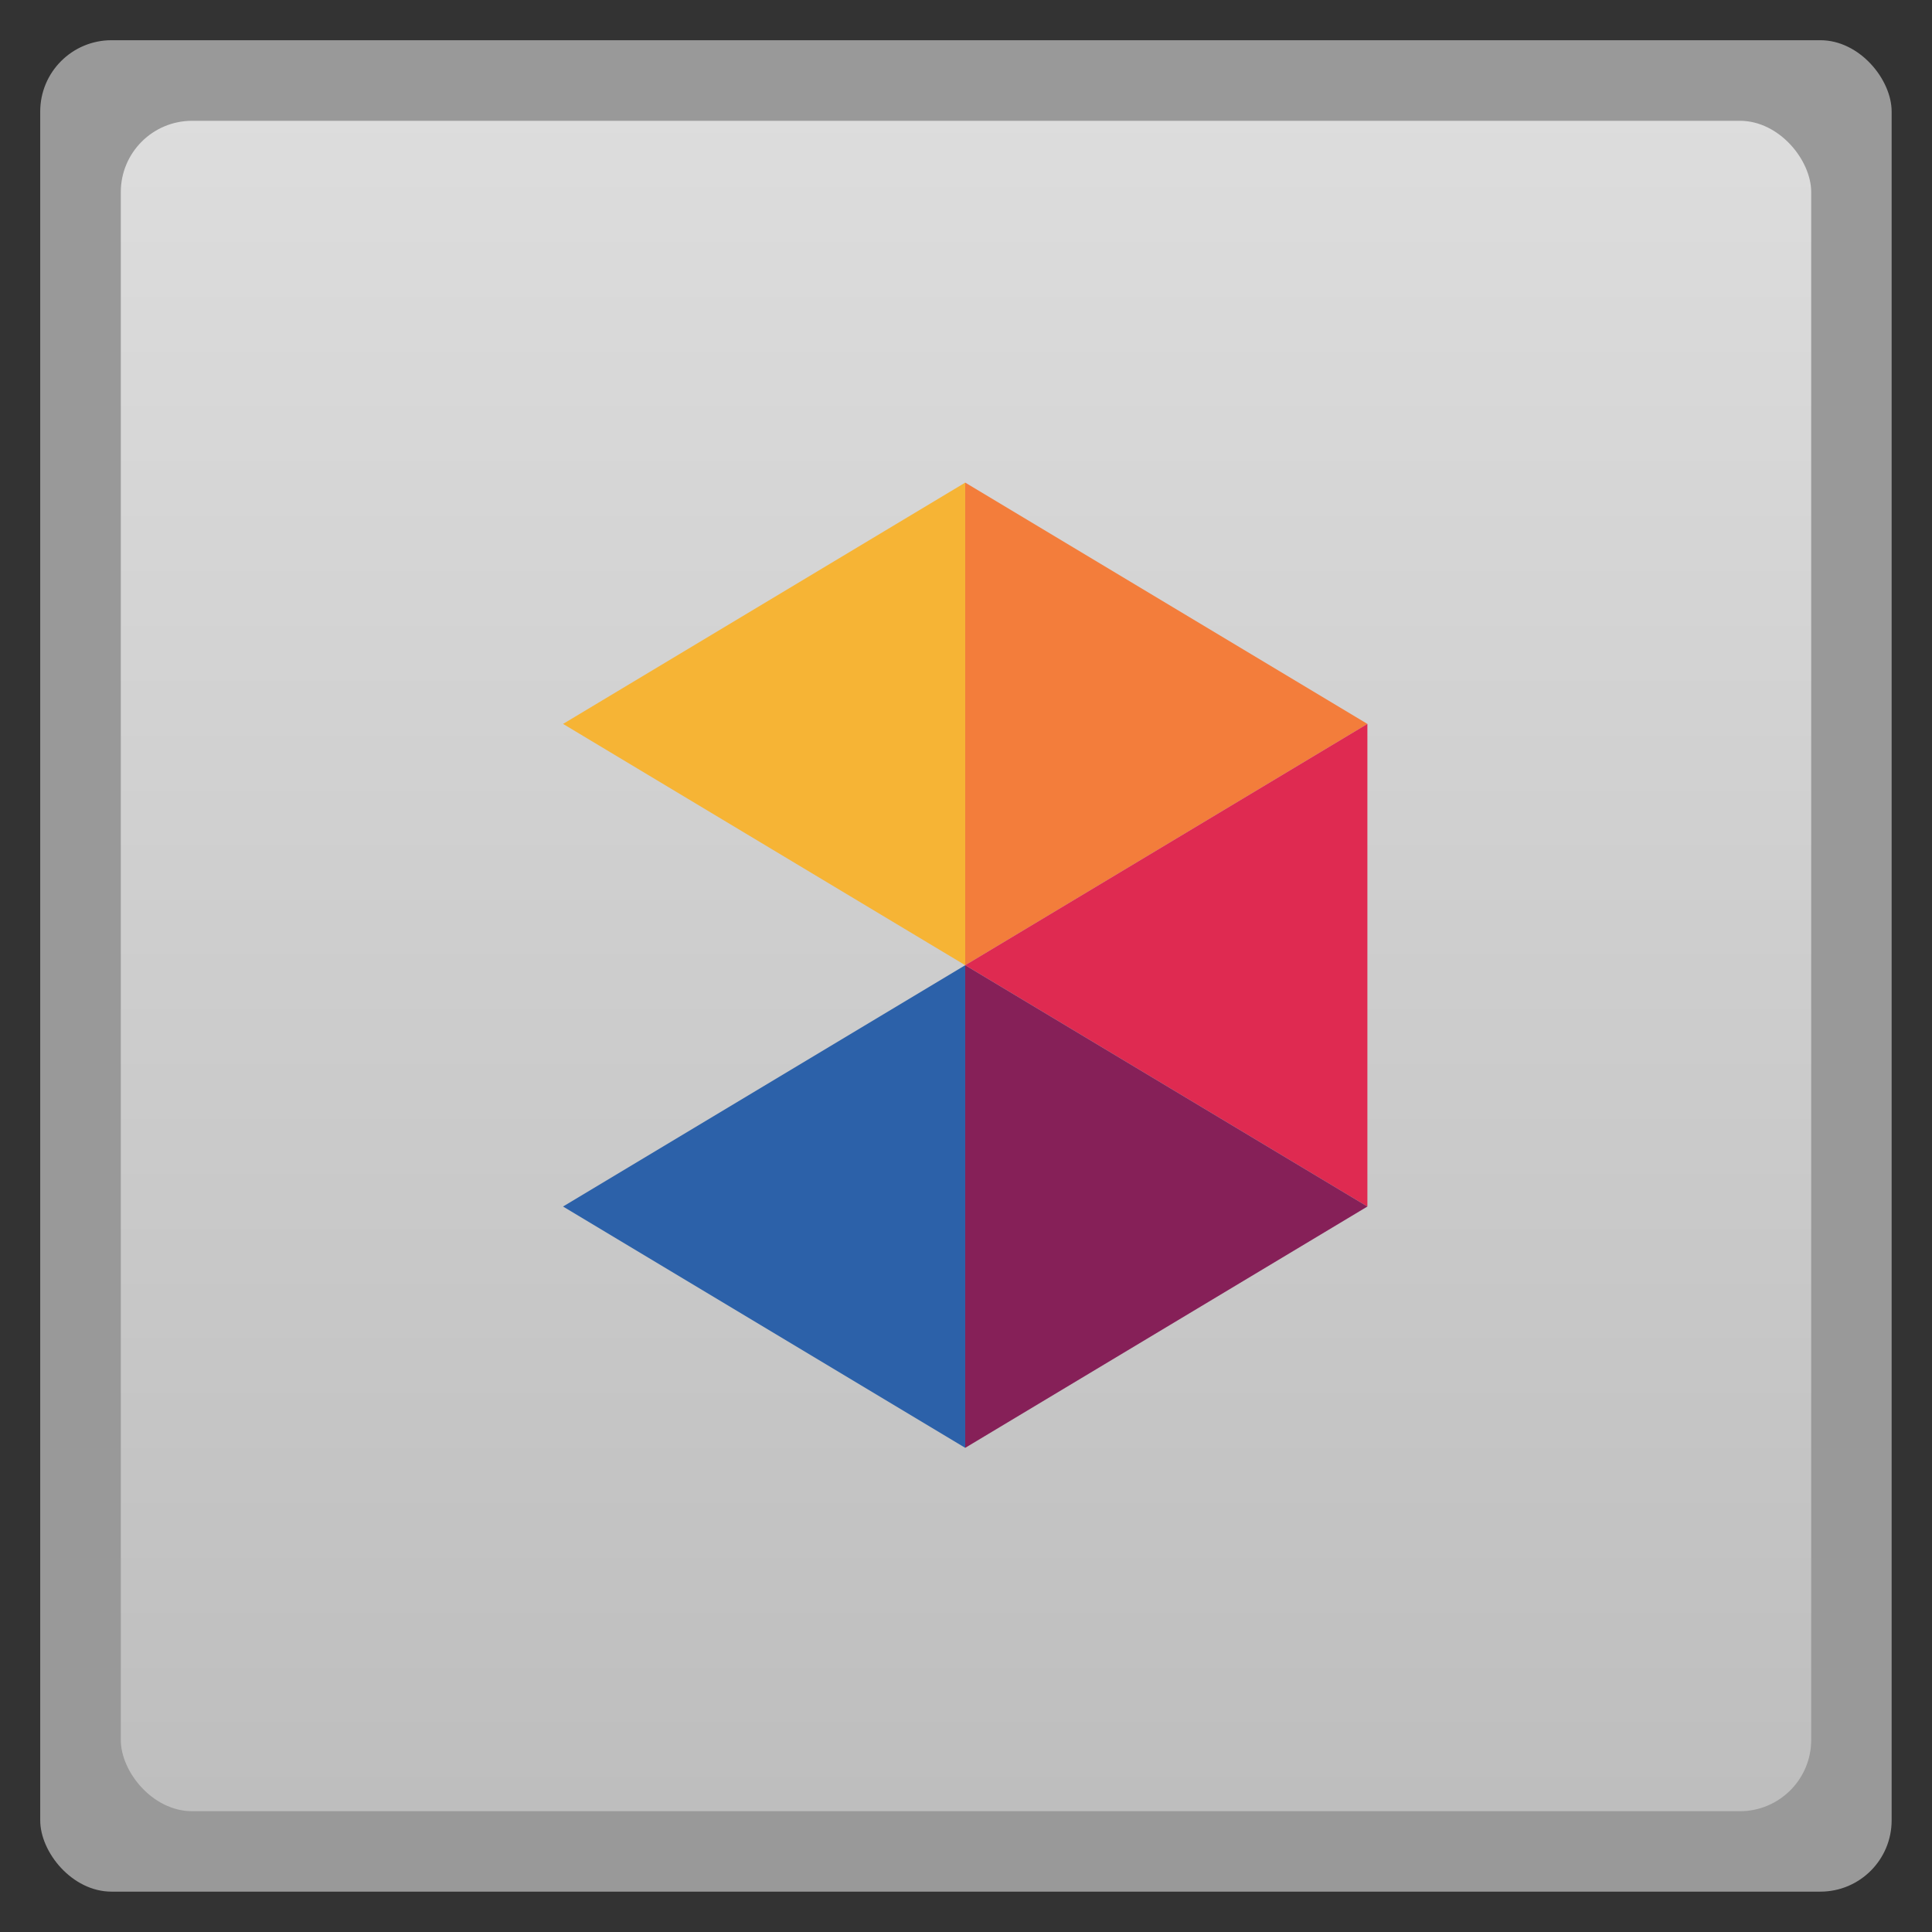 <svg xmlns="http://www.w3.org/2000/svg" xmlns:xlink="http://www.w3.org/1999/xlink" width="48" viewBox="0 0 13.547 13.547" height="48">
 <rect x="0" y="0" width="13.547" height="13.547" fill="#333333" stroke="none"/>
 <defs>
  <linearGradient id="0">
   <stop stop-color="#bebebe"/>
   <stop offset="1" stop-color="#dddddd"/>
  </linearGradient>
  <linearGradient xlink:href="#0" id="1" gradientUnits="userSpaceOnUse" gradientTransform="matrix(1.105,0,0,1.105,-134.279,-295.762)" y1="279.1" x2="0" y2="268.33"/>
 </defs>
 <rect height="12.982" rx="0.5" y="0.282" x="0.282" width="12.982" opacity="0.5" fill="#ffffff" fill-rule="evenodd"/>
 <rect height="11.853" rx="0.5" y="0.847" x="0.847" width="11.853" fill="url(#1)" fill-rule="evenodd"/>
 <path d="M 24,24 14,18 24,12 z" transform="scale(0.282,0.282)" fill="#f6b435"/>
 <path d="m 24,12 0,12 10,-6 z" transform="scale(0.282,0.282)" fill="#f37d3b"/>
 <path d="m 24,24 10,-6 0,12 z" transform="scale(0.282,0.282)" fill="#df2a51"/>
 <path d="m 24,36 0,-12 10,6 z" transform="scale(0.282,0.282)" fill="#862058"/>
 <path d="M 24,36 14,30 24,24 z" transform="scale(0.282,0.282)" fill="#2c61a9"/>
</svg>
